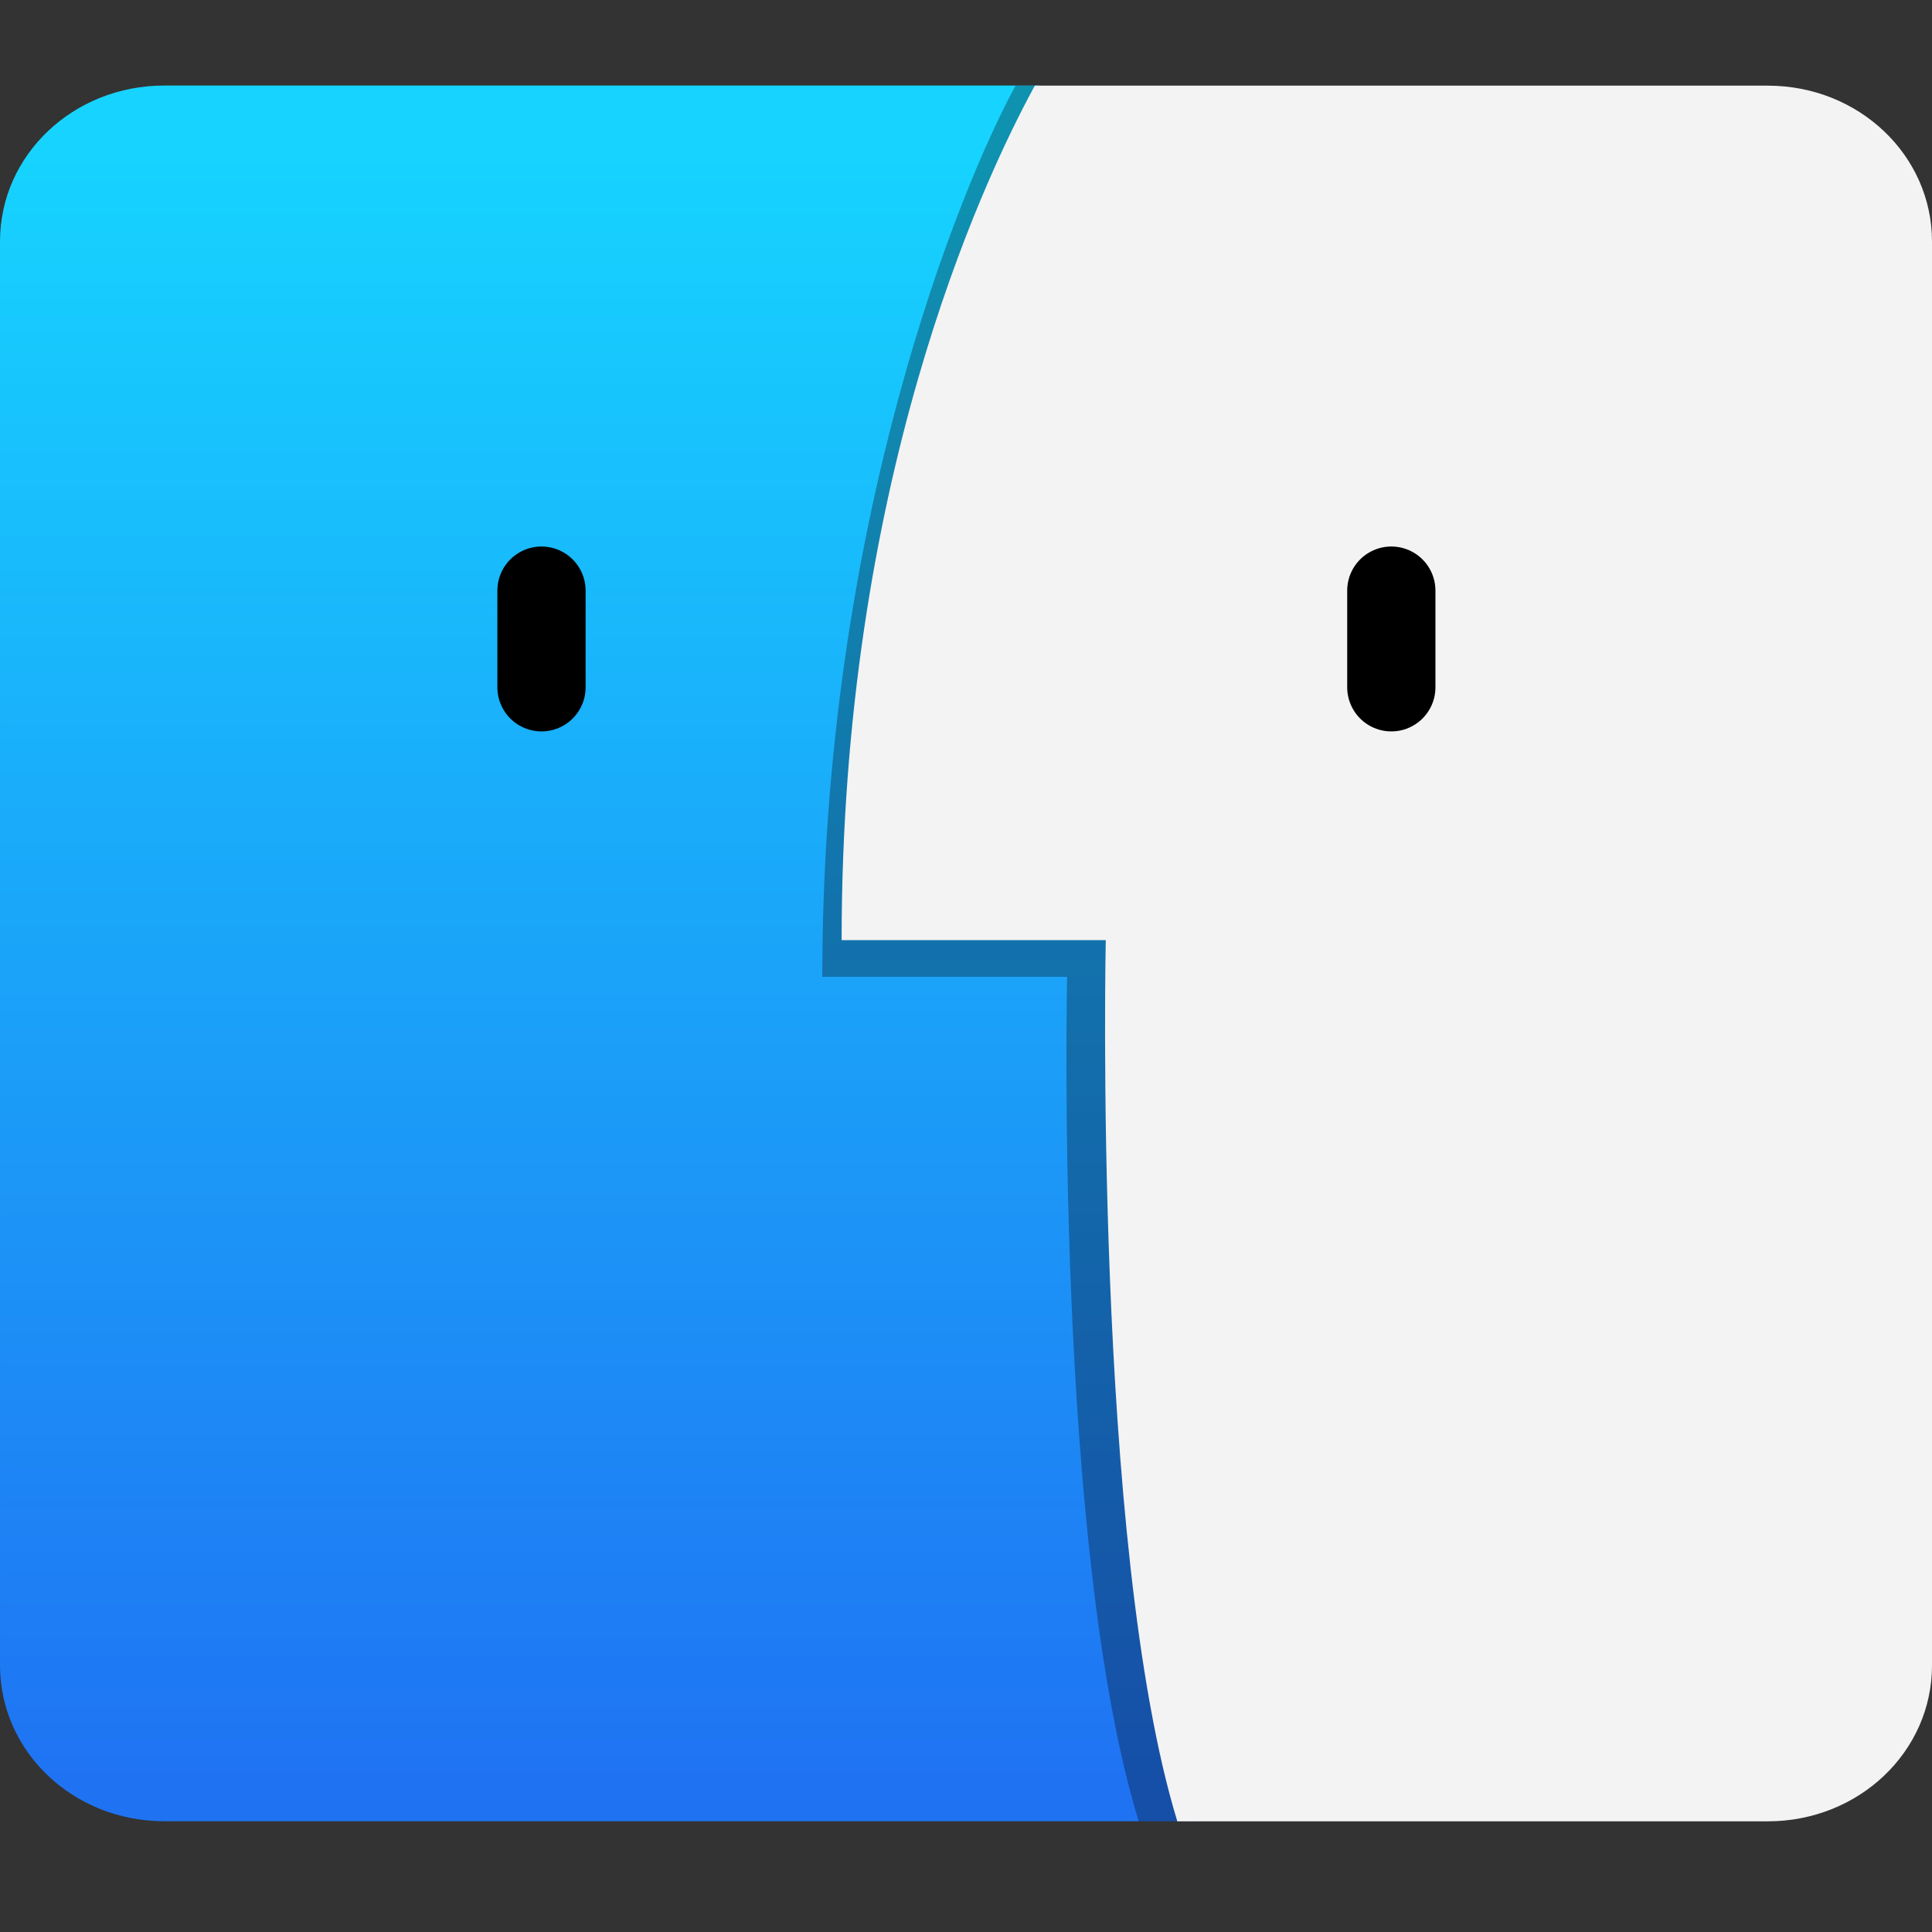<?xml version="1.0" encoding="UTF-8" standalone="no"?>
<!-- Created with Inkscape (http://www.inkscape.org/) -->

<svg
   xmlns:dc="http://purl.org/dc/elements/1.1/"
   xmlns:cc="http://creativecommons.org/ns#"
   xmlns:rdf="http://www.w3.org/1999/02/22-rdf-syntax-ns#"
   xmlns:svg="http://www.w3.org/2000/svg"
   xmlns="http://www.w3.org/2000/svg"
   xmlns:xlink="http://www.w3.org/1999/xlink"
   xmlns:sodipodi="http://sodipodi.sourceforge.net/DTD/sodipodi-0.dtd"
   xmlns:inkscape="http://www.inkscape.org/namespaces/inkscape"
   width="200"
   height="200"
   id="svg2"
   version="1.1"
   inkscape:version="0.92.2pre0 (973e216, 2017-07-25)"
   sodipodi:docname="dde-file-manager.svg">
  <rect width="100%" height="100%" fill="#333333" stroke="none"/>
  <defs
     id="defs4">
    <linearGradient
       id="linearGradient3912">
      <stop
         style="stop-color:#f4f3f3;stop-opacity:1;"
         offset="0"
         id="stop3914" />
      <stop
         style="stop-color:#f4f3f3;stop-opacity:1;"
         offset="1"
         id="stop3916" />
    </linearGradient>
    <linearGradient
       id="linearGradient3843">
      <stop
         style="stop-color:#16d4ff;stop-opacity:1;"
         offset="0"
         id="stop3845" />
      <stop
         style="stop-color:#1f73f3;stop-opacity:1;"
         offset="1"
         id="stop3847" />
    </linearGradient>
    <linearGradient
       inkscape:collect="always"
       xlink:href="#linearGradient3843"
       id="linearGradient3849"
       x1="71.875"
       y1="9.766"
       x2="71.875"
       y2="189.09"
       gradientUnits="userSpaceOnUse"
       gradientTransform="matrix(1,0,0,0.949,0,857.37)" />
    <linearGradient
       inkscape:collect="always"
       xlink:href="#linearGradient3912"
       id="linearGradient3918"
       x1="172.241"
       y1="4.053"
       x2="172.241"
       y2="193.385"
       gradientUnits="userSpaceOnUse"
       gradientTransform="matrix(1,0,0,0.949,0,857.37)" />
    <linearGradient
       inkscape:collect="always"
       xlink:href="#linearGradient3912-0"
       id="linearGradient3918-1"
       x1="172.241"
       y1="4.053"
       x2="172.241"
       y2="193.385"
       gradientUnits="userSpaceOnUse" />
    <linearGradient
       id="linearGradient3912-0">
      <stop
         style="stop-color:#f4f3f3;stop-opacity:1;"
         offset="0"
         id="stop3914-1" />
      <stop
         style="stop-color:#f4f3f3;stop-opacity:1;"
         offset="1"
         id="stop3916-9" />
    </linearGradient>
  </defs>
  <sodipodi:namedview
     id="base"
     pagecolor="#ffffff"
     bordercolor="#666666"
     borderopacity="1.0"
     inkscape:pageopacity="0.0"
     inkscape:pageshadow="2"
     inkscape:zoom="2.56"
     inkscape:cx="69.727075"
     inkscape:cy="90.696814"
     inkscape:document-units="px"
     inkscape:current-layer="layer1"
     showgrid="false"
     inkscape:window-width="1366"
     inkscape:window-height="695"
     inkscape:window-x="0"
     inkscape:window-y="0"
     inkscape:window-maximized="0">
    <sodipodi:guide
       position="0,0"
       orientation="0,200"
       id="guide3764"
       inkscape:locked="false" />
    <sodipodi:guide
       position="200,0"
       orientation="-200,0"
       id="guide3766"
       inkscape:locked="false" />
    <sodipodi:guide
       position="200,200"
       orientation="0,-200"
       id="guide3768"
       inkscape:locked="false" />
    <sodipodi:guide
       position="0,200"
       orientation="200,0"
       id="guide3770"
       inkscape:locked="false" />
  </sodipodi:namedview>
  <g
     inkscape:label="Layer 1"
     inkscape:groupmode="layer"
     id="layer1"
     transform="translate(0,-852.362)">
    <path
       style="fill:url(#linearGradient3849);fill-opacity:1"
       d="m 17,861.217 90.512,0 c 0,0 65.926,7.197 65.926,16.137 l 0,147.403 c 0,8.94 -49.617,16.137 -49.617,16.137 l -106.82,0 c -9.418,0 -17,-7.197 -17,-16.137 L 0,877.355 c 0,-8.94 7.582,-16.137 17,-16.137 z"
       id="rect3772"
       inkscape:connector-curvature="0"
       sodipodi:nodetypes="scsscssss" />
    <path
       inkscape:connector-curvature="0"
       style="fill:#000000;fill-opacity:0.311;stroke:none"
       d="m 105.125,861.227 c -5.638,10.351 -20,45.138 -20,92.256 l 25.344,0 c 0,0 -1.331,58.883 7.406,87.421 l 63.125,0 c 9.418,0 17,-7.197 17,-16.137 l 0,-147.402 c 0,-8.94 -7.582,-16.137 -17,-16.137 z"
       id="path3811-5"
       sodipodi:nodetypes="ccccssssc" />
    <path
       style="fill:url(#linearGradient3918);fill-opacity:1;stroke:none"
       d="m 107.125,861.227 c -5.638,10.351 -20,41.341 -20,88.459 l 27.344,0 c 0,0 -1.331,62.68 7.406,91.218 l 61.125,0 c 9.418,0 17,-7.197 17,-16.137 l 0,-147.402 c 0,-8.94 -7.582,-16.137 -17,-16.137 l -75.875,0 z"
       id="path3811"
       inkscape:connector-curvature="0" />
    <path
       style="fill:none;stroke:#000000;stroke-width:9.134;stroke-linecap:round;stroke-linejoin:miter;stroke-miterlimit:4;stroke-opacity:1;stroke-dasharray:none"
       d="m 56.055,913.503 0,10.007"
       id="path3873"
       inkscape:connector-curvature="0"
       sodipodi:nodetypes="cc" />
    <path
       style="fill:none;stroke:#000000;stroke-width:9.134;stroke-linecap:round;stroke-linejoin:miter;stroke-miterlimit:4;stroke-opacity:1;stroke-dasharray:none"
       d="m 144.029,913.503 0,10.007"
       id="path3873-4"
       inkscape:connector-curvature="0"
       sodipodi:nodetypes="cc" />
  </g>
</svg>
